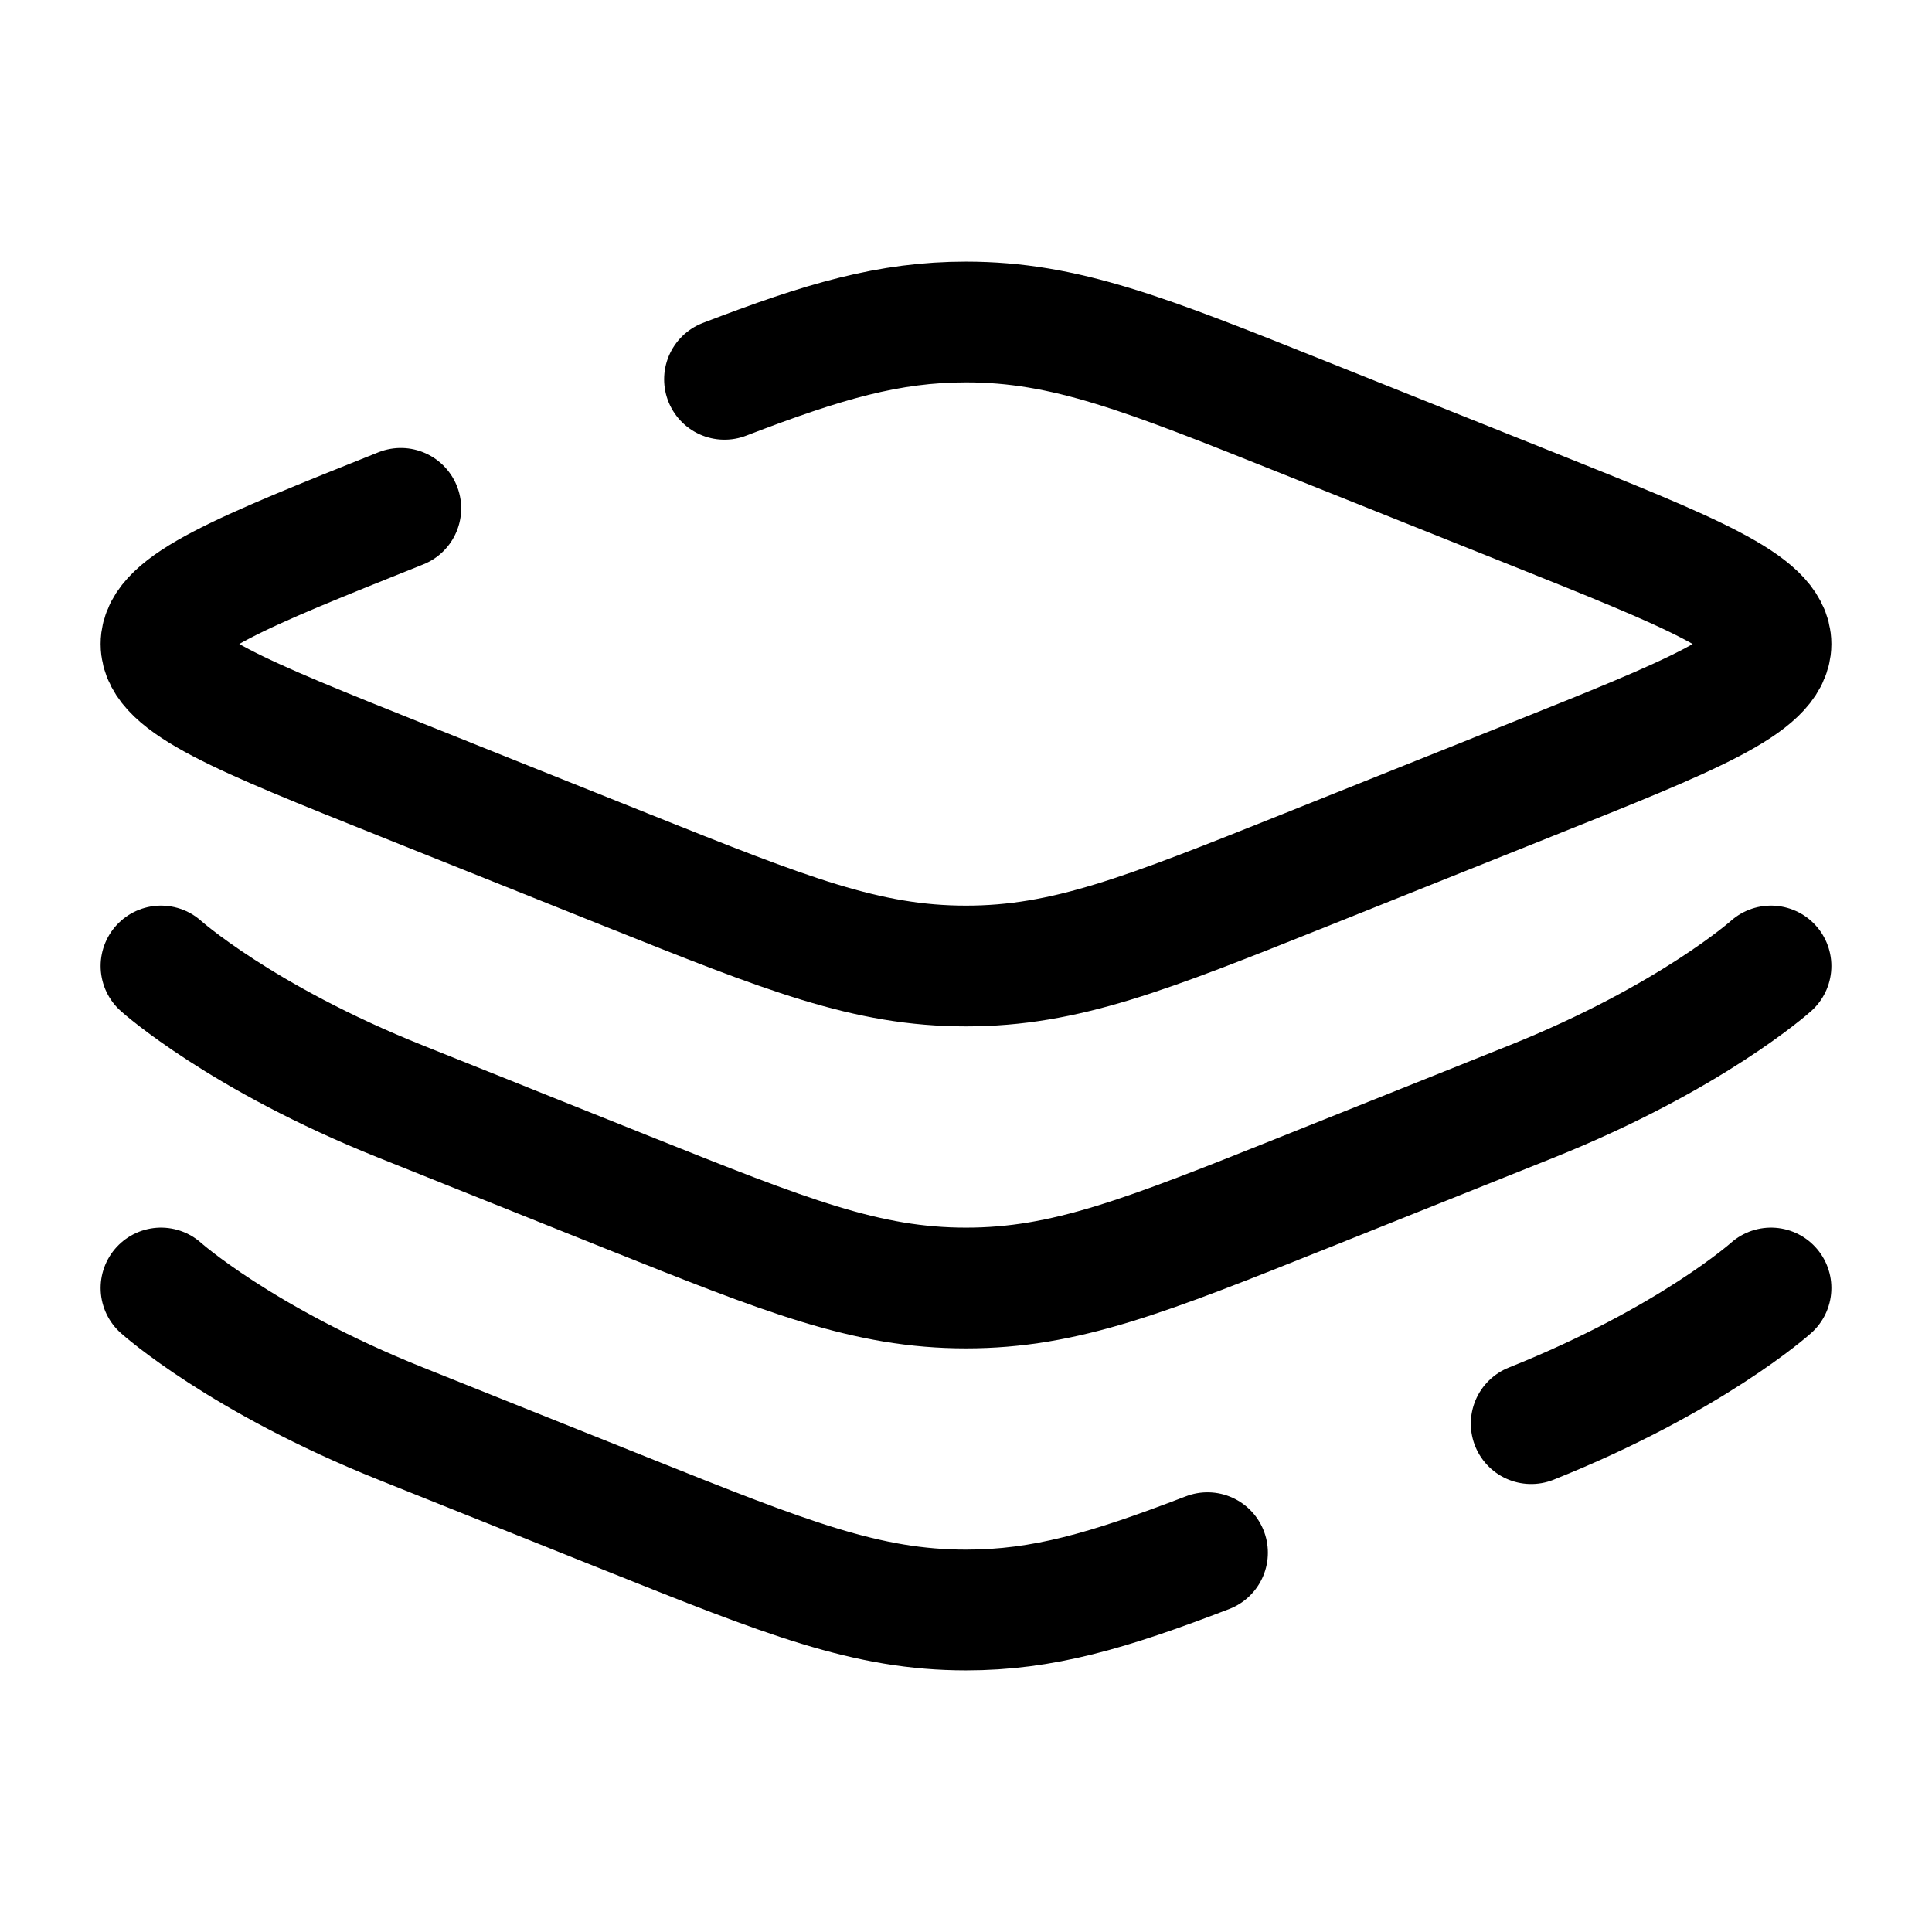 <svg xmlns="http://www.w3.org/2000/svg" width="3em" height="3em" viewBox="0 0 24 24"><path fill="none" stroke="currentColor" stroke-linecap="round" stroke-width="1.5" d="M22 12s-.993.89-2.979 1.685l-2.808 1.124C14.227 15.603 13.233 16 12 16s-2.227-.397-4.213-1.191L4.98 13.685C2.993 12.891 2 12 2 12m0 4s.993.89 2.979 1.685l2.808 1.124C9.773 19.603 10.767 20 12 20c.954 0 1.764-.237 3-.712m4.021-1.603C21.007 16.891 22 16 22 16M4.979 6.315C2.993 7.109 2 7.506 2 8s.993.89 2.979 1.685l2.808 1.124C9.773 11.603 10.767 12 12 12s2.227-.397 4.213-1.191l2.808-1.124C21.007 8.891 22 8.494 22 8s-.993-.89-2.979-1.685l-2.808-1.123C14.227 4.397 13.233 4 12 4c-.954 0-1.764.237-3 .712"/></svg>
